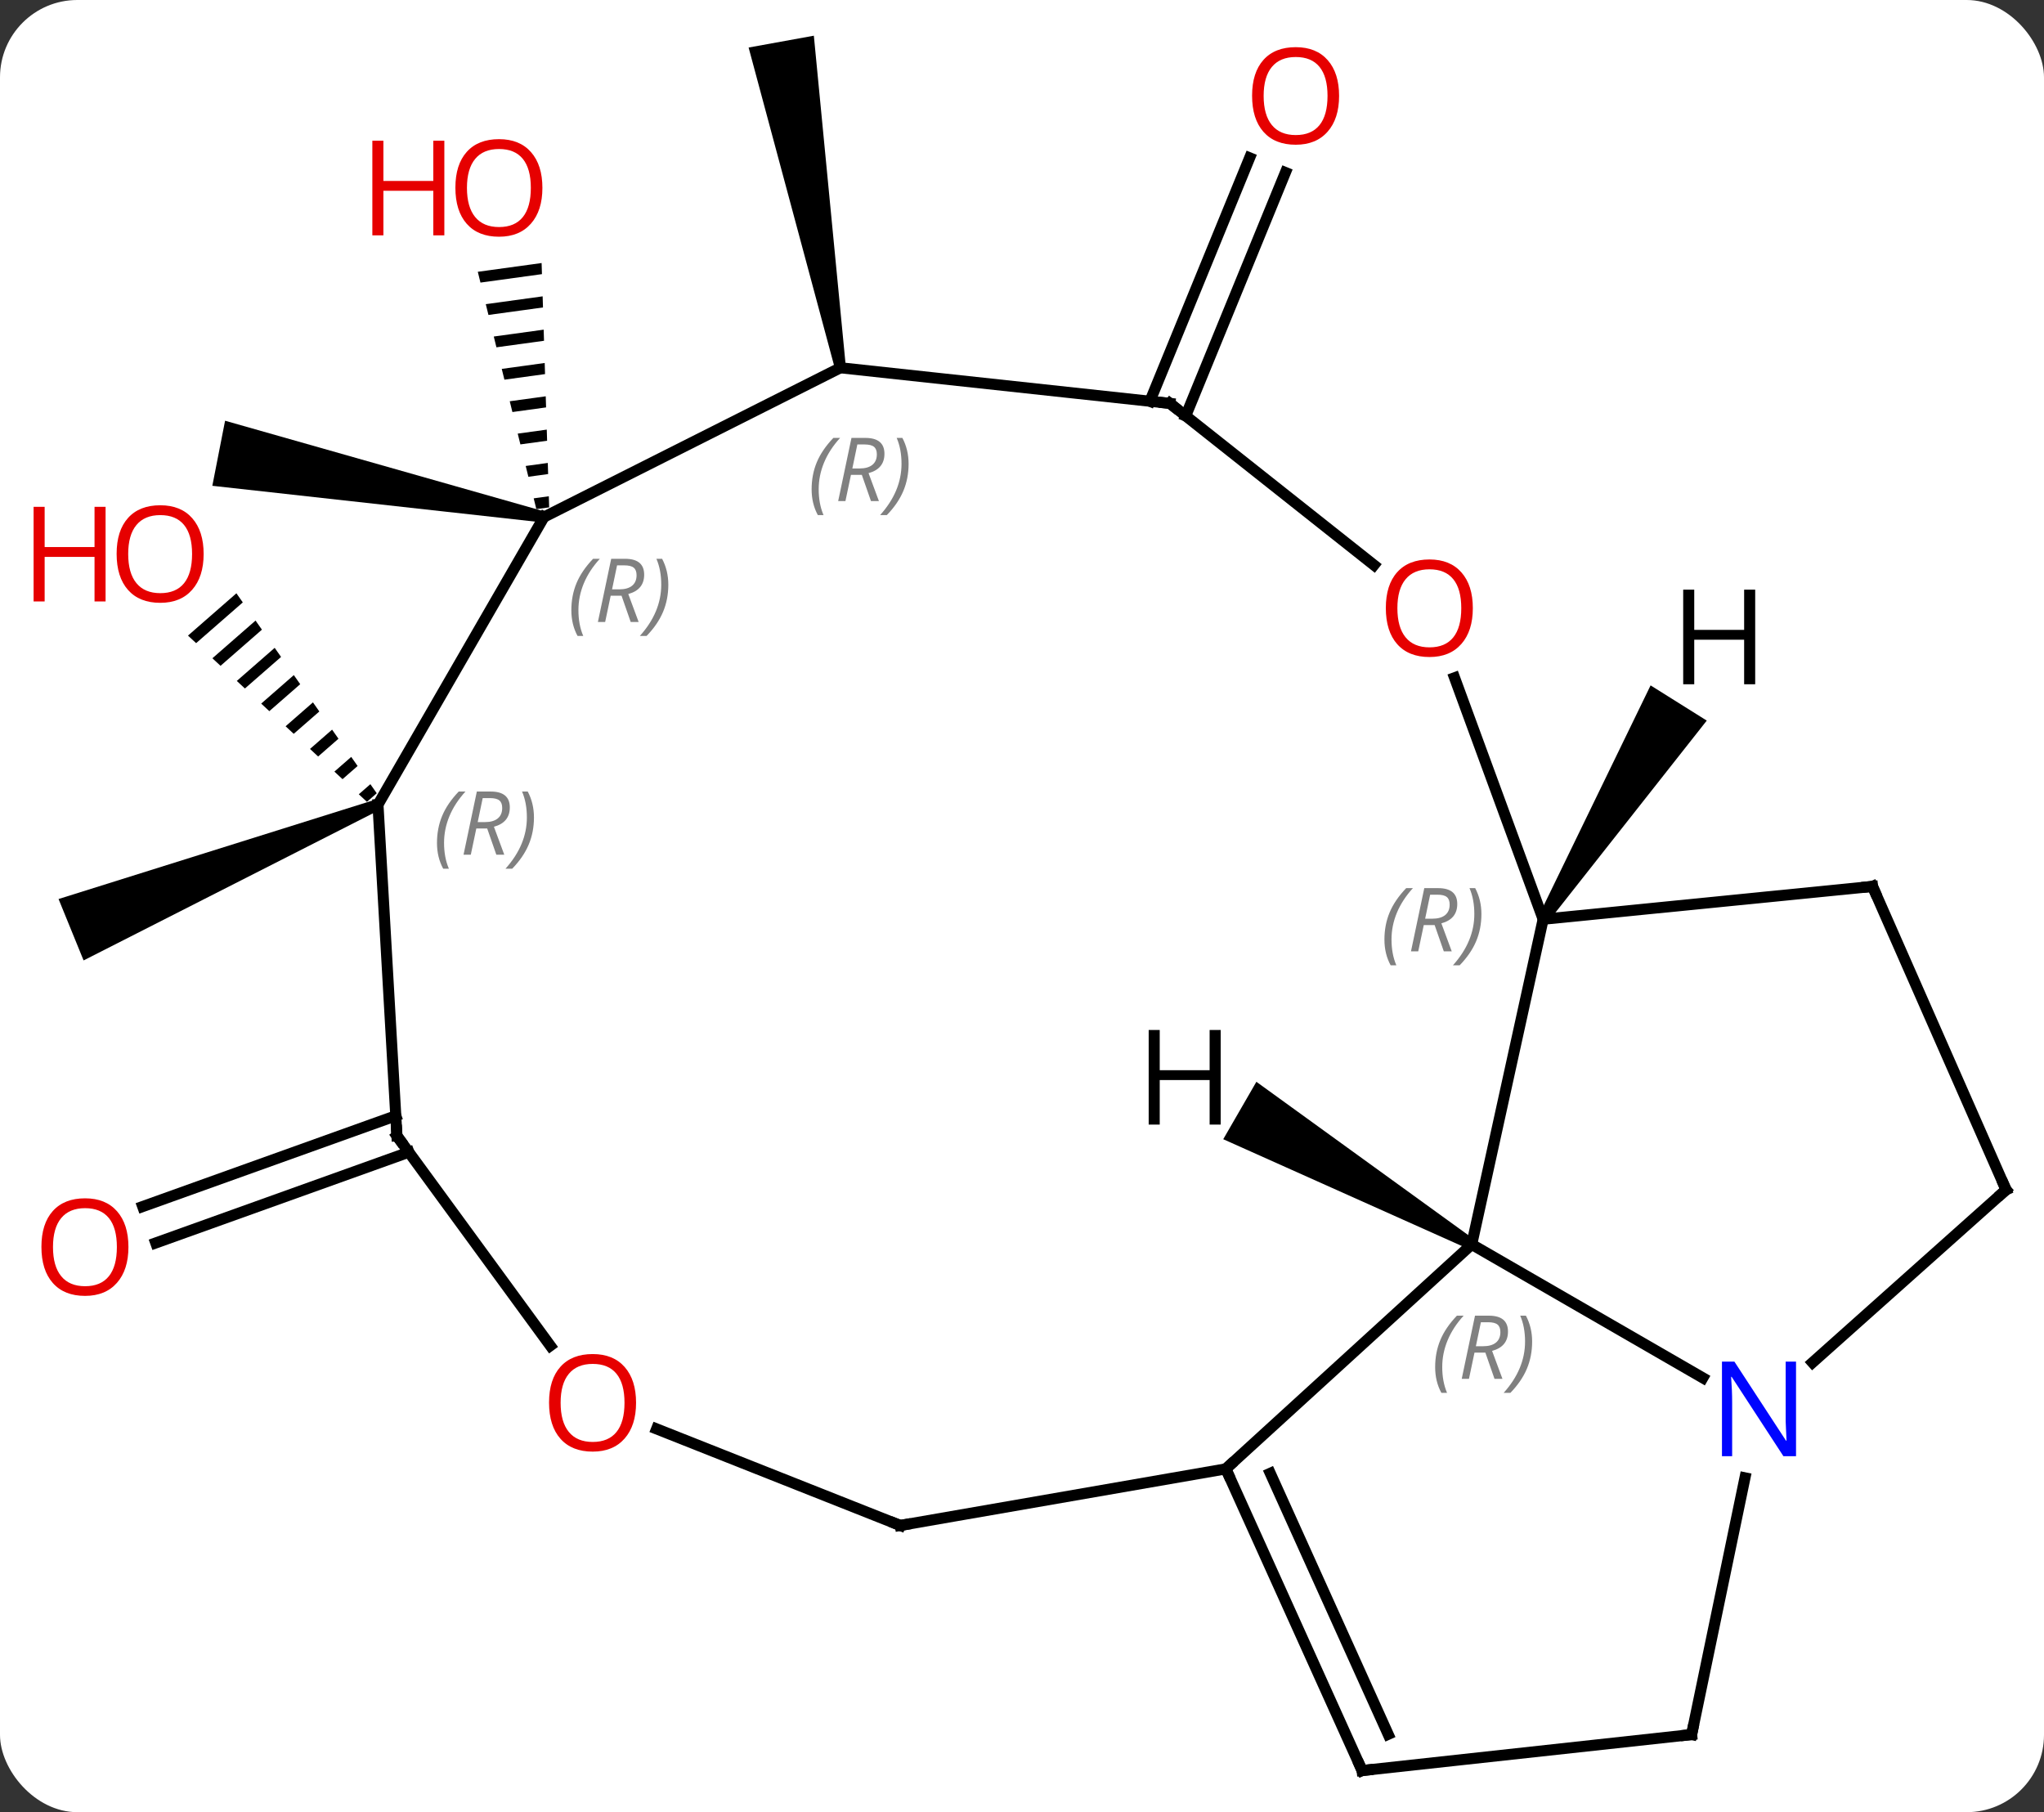 <svg width="185" viewBox="0 0 185 164" style="fill-opacity:1; color-rendering:auto; color-interpolation:auto; text-rendering:auto; stroke:black; stroke-linecap:square; stroke-miterlimit:10; shape-rendering:auto; stroke-opacity:1; fill:black; stroke-dasharray:none; font-weight:normal; stroke-width:1; font-family:'Open Sans'; font-style:normal; stroke-linejoin:miter; font-size:12; stroke-dashoffset:0; image-rendering:auto;" height="164" class="cas-substance-image" xmlns:xlink="http://www.w3.org/1999/xlink" xmlns="http://www.w3.org/2000/svg"><rect x="0" y="0" width="185" height="164" fill="#333333" stroke="none"/><svg class="cas-substance-single-component"><rect y="0" x="0" width="185" stroke="none" ry="7" rx="7" height="164" fill="white" class="cas-substance-group"/><svg y="0" x="0" width="185" viewBox="0 0 185 164" style="fill:black;" height="164" class="cas-substance-single-component-image"><svg><g><g transform="translate(94,82)" style="text-rendering:geometricPrecision; color-rendering:optimizeQuality; color-interpolation:linearRGB; stroke-linecap:butt; image-rendering:optimizeQuality;"><line y2="-45.688" y1="-67.715" x2="10.078" x1="19.102" style="fill:none;"/><line y2="-44.361" y1="-66.388" x2="13.317" x1="22.34" style="fill:none;"/><path style="stroke:none;" d="M-17.445 -48.806 L-18.429 -48.628 L-26.244 -77.698 L-20.34 -78.769 Z"/><line y2="22.272" y1="30.485" x2="-56.997" x1="-79.902" style="fill:none;"/><line y2="18.977" y1="27.19" x2="-58.178" x1="-81.084" style="fill:none;"/><path style="stroke:none;" d="M-44.67 -35.699 L-44.862 -34.717 L-74.782 -38.036 L-73.628 -43.924 Z"/><path style="stroke:none;" d="M-44.98 -58.196 L-50.755 -57.403 L-50.755 -57.403 L-50.514 -56.426 L-50.514 -56.426 L-44.948 -57.191 L-44.948 -57.191 L-44.98 -58.196 ZM-44.886 -55.181 L-50.032 -54.474 L-50.032 -54.474 L-49.791 -53.498 L-49.791 -53.498 L-44.855 -54.176 L-44.855 -54.176 L-44.886 -55.181 ZM-44.793 -52.166 L-49.309 -51.545 L-49.309 -51.545 L-49.069 -50.569 L-49.069 -50.569 L-44.762 -51.16 L-44.762 -51.16 L-44.793 -52.166 ZM-44.7 -49.15 L-48.587 -48.616 L-48.587 -48.616 L-48.346 -47.64 L-48.346 -47.64 L-44.669 -48.145 L-44.669 -48.145 L-44.7 -49.15 ZM-44.606 -46.135 L-47.864 -45.687 L-47.864 -45.687 L-47.623 -44.711 L-47.623 -44.711 L-44.575 -45.13 L-44.575 -45.13 L-44.606 -46.135 ZM-44.513 -43.12 L-47.141 -42.758 L-47.141 -42.758 L-46.9 -41.782 L-46.9 -41.782 L-44.482 -42.114 L-44.482 -42.114 L-44.513 -43.12 ZM-44.42 -40.104 L-46.419 -39.83 L-46.419 -39.83 L-46.178 -38.853 L-46.178 -38.853 L-44.389 -39.099 L-44.389 -39.099 L-44.42 -40.104 ZM-44.327 -37.089 L-45.696 -36.901 L-45.455 -35.925 L-45.455 -35.925 L-44.296 -36.084 L-44.296 -36.084 L-44.327 -37.089 Z"/><path style="stroke:none;" d="M-59.979 -9.649 L-59.601 -8.723 L-86.434 4.917 L-88.7 -0.639 Z"/><path style="stroke:none;" d="M-72.603 -28.307 L-76.985 -24.479 L-76.249 -23.796 L-72.025 -27.484 L-72.603 -28.307 ZM-70.871 -25.839 L-74.776 -22.428 L-74.04 -21.744 L-74.04 -21.744 L-70.293 -25.016 L-70.293 -25.016 L-70.871 -25.839 ZM-69.139 -23.371 L-72.568 -20.376 L-71.832 -19.693 L-68.561 -22.549 L-69.139 -23.371 ZM-67.407 -20.904 L-70.359 -18.325 L-69.623 -17.641 L-66.829 -20.081 L-67.407 -20.904 ZM-65.675 -18.436 L-68.151 -16.273 L-68.151 -16.273 L-67.415 -15.59 L-65.097 -17.613 L-65.675 -18.436 ZM-63.943 -15.968 L-65.942 -14.222 L-65.206 -13.538 L-63.365 -15.146 L-63.943 -15.968 ZM-62.211 -13.501 L-63.734 -12.171 L-63.734 -12.171 L-62.998 -11.487 L-61.633 -12.678 L-61.633 -12.678 L-62.211 -13.501 ZM-60.479 -11.033 L-61.525 -10.119 L-60.789 -9.435 L-59.901 -10.21 L-60.479 -11.033 Z"/><line y2="1.191" y1="30.618" x2="45.669" x1="39.204" style="fill:none;"/><line y2="42.695" y1="30.618" x2="60.121" x1="39.204" style="fill:none;"/><line y2="50.931" y1="30.618" x2="16.95" x1="39.204" style="fill:none;"/><line y2="-1.782" y1="1.191" x2="75.48" x1="45.669" style="fill:none;"/><line y2="-20.663" y1="1.191" x2="37.652" x1="45.669" style="fill:none;"/><line y2="25.674" y1="41.307" x2="87.567" x1="70.049" style="fill:none;"/><line y2="74.976" y1="51.744" x2="59.106" x1="63.934" style="fill:none;"/><line y2="78.234" y1="50.931" x2="29.283" x1="16.95" style="fill:none;"/><line y2="74.952" y1="51.332" x2="31.641" x1="20.971" style="fill:none;"/><line y2="56.052" y1="50.931" x2="-12.519" x1="16.95" style="fill:none;"/><line y2="25.674" y1="-1.782" x2="87.567" x1="75.48" style="fill:none;"/><line y2="-45.492" y1="-30.863" x2="11.889" x1="30.355" style="fill:none;"/><line y2="78.234" y1="74.976" x2="29.283" x1="59.106" style="fill:none;"/><line y2="47.315" y1="56.052" x2="-34.571" x1="-12.519" style="fill:none;"/><line y2="-48.717" y1="-45.492" x2="-17.937" x1="11.889" style="fill:none;"/><line y2="20.799" y1="39.785" x2="-58.074" x1="-44.194" style="fill:none;"/><line y2="-35.208" y1="-48.717" x2="-44.766" x1="-17.937" style="fill:none;"/><line y2="-9.186" y1="20.799" x2="-59.79" x1="-58.074" style="fill:none;"/><line y2="-9.186" y1="-35.208" x2="-59.79" x1="-44.766" style="fill:none;"/><path style="stroke:none;" d="M39.454 30.185 L38.954 31.051 L16.714 21.097 L19.714 15.901 Z"/><path style="stroke:none;" d="M46.093 1.456 L45.245 0.925 L55.393 -19.973 L60.477 -16.787 Z"/></g><g transform="translate(94,82)" style="fill:rgb(230,0,0); text-rendering:geometricPrecision; color-rendering:optimizeQuality; image-rendering:optimizeQuality; font-family:'Open Sans'; stroke:rgb(230,0,0); color-interpolation:linearRGB;"><path style="stroke:none;" d="M27.2 -73.324 Q27.2 -71.262 26.16 -70.082 Q25.121 -68.902 23.278 -68.902 Q21.387 -68.902 20.356 -70.067 Q19.325 -71.231 19.325 -73.34 Q19.325 -75.434 20.356 -76.582 Q21.387 -77.731 23.278 -77.731 Q25.137 -77.731 26.168 -76.559 Q27.2 -75.387 27.2 -73.324 ZM20.371 -73.324 Q20.371 -71.59 21.114 -70.684 Q21.856 -69.777 23.278 -69.777 Q24.7 -69.777 25.426 -70.676 Q26.153 -71.574 26.153 -73.324 Q26.153 -75.059 25.426 -75.949 Q24.7 -76.84 23.278 -76.84 Q21.856 -76.84 21.114 -75.942 Q20.371 -75.043 20.371 -73.324 Z"/><path style="stroke:none;" d="M-82.376 30.854 Q-82.376 32.916 -83.415 34.096 Q-84.454 35.276 -86.297 35.276 Q-88.188 35.276 -89.219 34.111 Q-90.251 32.947 -90.251 30.838 Q-90.251 28.744 -89.219 27.596 Q-88.188 26.447 -86.297 26.447 Q-84.438 26.447 -83.407 27.619 Q-82.376 28.791 -82.376 30.854 ZM-89.204 30.854 Q-89.204 32.588 -88.461 33.494 Q-87.719 34.401 -86.297 34.401 Q-84.876 34.401 -84.149 33.502 Q-83.422 32.604 -83.422 30.854 Q-83.422 29.119 -84.149 28.229 Q-84.876 27.338 -86.297 27.338 Q-87.719 27.338 -88.461 28.236 Q-89.204 29.135 -89.204 30.854 Z"/><path style="stroke:none;" d="M-44.908 -64.999 Q-44.908 -62.937 -45.948 -61.757 Q-46.987 -60.577 -48.83 -60.577 Q-50.721 -60.577 -51.752 -61.742 Q-52.783 -62.906 -52.783 -65.015 Q-52.783 -67.109 -51.752 -68.257 Q-50.721 -69.406 -48.83 -69.406 Q-46.971 -69.406 -45.94 -68.234 Q-44.908 -67.062 -44.908 -64.999 ZM-51.737 -64.999 Q-51.737 -63.265 -50.994 -62.359 Q-50.252 -61.452 -48.83 -61.452 Q-47.408 -61.452 -46.682 -62.351 Q-45.955 -63.249 -45.955 -64.999 Q-45.955 -66.734 -46.682 -67.624 Q-47.408 -68.515 -48.83 -68.515 Q-50.252 -68.515 -50.994 -67.617 Q-51.737 -66.718 -51.737 -64.999 Z"/><path style="stroke:none;" d="M-53.783 -60.702 L-54.783 -60.702 L-54.783 -64.734 L-59.299 -64.734 L-59.299 -60.702 L-60.299 -60.702 L-60.299 -69.265 L-59.299 -69.265 L-59.299 -65.624 L-54.783 -65.624 L-54.783 -69.265 L-53.783 -69.265 L-53.783 -60.702 Z"/><path style="stroke:none;" d="M-75.569 -31.867 Q-75.569 -29.805 -76.608 -28.625 Q-77.647 -27.445 -79.49 -27.445 Q-81.381 -27.445 -82.412 -28.61 Q-83.444 -29.774 -83.444 -31.883 Q-83.444 -33.977 -82.412 -35.125 Q-81.381 -36.274 -79.49 -36.274 Q-77.631 -36.274 -76.6 -35.102 Q-75.569 -33.93 -75.569 -31.867 ZM-82.397 -31.867 Q-82.397 -30.133 -81.654 -29.227 Q-80.912 -28.32 -79.49 -28.32 Q-78.069 -28.32 -77.342 -29.219 Q-76.615 -30.117 -76.615 -31.867 Q-76.615 -33.602 -77.342 -34.492 Q-78.069 -35.383 -79.49 -35.383 Q-80.912 -35.383 -81.654 -34.484 Q-82.397 -33.586 -82.397 -31.867 Z"/><path style="stroke:none;" d="M-84.444 -27.57 L-85.444 -27.57 L-85.444 -31.602 L-89.959 -31.602 L-89.959 -27.57 L-90.959 -27.57 L-90.959 -36.133 L-89.959 -36.133 L-89.959 -32.492 L-85.444 -32.492 L-85.444 -36.133 L-84.444 -36.133 L-84.444 -27.57 Z"/></g><g transform="translate(94,82)" style="font-size:8.4px; fill:gray; text-rendering:geometricPrecision; image-rendering:optimizeQuality; color-rendering:optimizeQuality; font-family:'Open Sans'; font-style:italic; stroke:gray; color-interpolation:linearRGB;"><path style="stroke:none;" d="M35.894 41.724 Q35.894 40.396 36.363 39.271 Q36.832 38.146 37.863 37.067 L38.472 37.067 Q37.504 38.13 37.019 39.302 Q36.535 40.474 36.535 41.708 Q36.535 43.036 36.972 44.052 L36.457 44.052 Q35.894 43.021 35.894 41.724 ZM39.454 40.411 L38.954 42.786 L38.298 42.786 L39.501 37.067 L40.751 37.067 Q42.486 37.067 42.486 38.505 Q42.486 39.864 41.048 40.255 L41.986 42.786 L41.267 42.786 L40.439 40.411 L39.454 40.411 ZM40.033 37.661 Q39.642 39.583 39.579 39.833 L40.236 39.833 Q40.986 39.833 41.392 39.505 Q41.798 39.177 41.798 38.552 Q41.798 38.083 41.54 37.872 Q41.283 37.661 40.689 37.661 L40.033 37.661 ZM44.672 39.411 Q44.672 40.739 44.195 41.872 Q43.718 43.005 42.703 44.052 L42.093 44.052 Q44.031 41.896 44.031 39.411 Q44.031 38.083 43.593 37.067 L44.109 37.067 Q44.672 38.13 44.672 39.411 Z"/><path style="stroke:none;" d="M31.303 3.031 Q31.303 1.703 31.772 0.578 Q32.241 -0.547 33.272 -1.625 L33.881 -1.625 Q32.913 -0.562 32.428 0.609 Q31.944 1.781 31.944 3.016 Q31.944 4.344 32.381 5.359 L31.866 5.359 Q31.303 4.328 31.303 3.031 ZM34.863 1.719 L34.363 4.094 L33.707 4.094 L34.91 -1.625 L36.16 -1.625 Q37.895 -1.625 37.895 -0.188 Q37.895 1.172 36.457 1.562 L37.395 4.094 L36.676 4.094 L35.848 1.719 L34.863 1.719 ZM35.441 -1.031 Q35.051 0.891 34.988 1.141 L35.645 1.141 Q36.395 1.141 36.801 0.812 Q37.207 0.484 37.207 -0.141 Q37.207 -0.609 36.949 -0.82 Q36.691 -1.031 36.098 -1.031 L35.441 -1.031 ZM40.081 0.719 Q40.081 2.047 39.604 3.18 Q39.127 4.312 38.112 5.359 L37.502 5.359 Q39.44 3.203 39.44 0.719 Q39.44 -0.609 39.002 -1.625 L39.518 -1.625 Q40.081 -0.562 40.081 0.719 Z"/></g><g transform="translate(94,82)" style="fill:rgb(0,5,255); text-rendering:geometricPrecision; color-rendering:optimizeQuality; image-rendering:optimizeQuality; font-family:'Open Sans'; stroke:rgb(0,5,255); color-interpolation:linearRGB;"><path style="stroke:none;" d="M68.557 49.786 L67.416 49.786 L62.728 42.599 L62.682 42.599 Q62.775 43.864 62.775 44.911 L62.775 49.786 L61.853 49.786 L61.853 41.224 L62.978 41.224 L67.65 48.38 L67.697 48.38 Q67.697 48.224 67.65 47.364 Q67.603 46.505 67.619 46.13 L67.619 41.224 L68.557 41.224 L68.557 49.786 Z"/></g><g transform="translate(94,82)" style="stroke-linecap:butt; text-rendering:geometricPrecision; color-rendering:optimizeQuality; image-rendering:optimizeQuality; font-family:'Open Sans'; color-interpolation:linearRGB; stroke-miterlimit:5;"><path style="fill:none;" d="M17.156 51.387 L16.95 50.931 L17.319 50.594"/><path style="fill:none;" d="M74.983 -1.732 L75.48 -1.782 L75.681 -1.324"/><path style="fill:rgb(230,0,0); stroke:none;" d="M39.304 -26.962 Q39.304 -24.9 38.265 -23.72 Q37.226 -22.54 35.383 -22.54 Q33.492 -22.54 32.461 -23.704 Q31.43 -24.869 31.43 -26.978 Q31.43 -29.072 32.461 -30.22 Q33.492 -31.369 35.383 -31.369 Q37.242 -31.369 38.273 -30.197 Q39.304 -29.025 39.304 -26.962 ZM32.476 -26.962 Q32.476 -25.228 33.219 -24.322 Q33.961 -23.415 35.383 -23.415 Q36.804 -23.415 37.531 -24.314 Q38.258 -25.212 38.258 -26.962 Q38.258 -28.697 37.531 -29.587 Q36.804 -30.478 35.383 -30.478 Q33.961 -30.478 33.219 -29.579 Q32.476 -28.681 32.476 -26.962 Z"/><path style="fill:none;" d="M87.194 26.007 L87.567 25.674 L87.365 25.216"/><path style="fill:none;" d="M59.208 74.487 L59.106 74.976 L58.609 75.03"/><path style="fill:none;" d="M29.077 77.778 L29.283 78.234 L29.78 78.18"/><path style="fill:none;" d="M-12.026 55.966 L-12.519 56.052 L-12.984 55.868"/><path style="fill:none;" d="M12.281 -45.181 L11.889 -45.492 L11.392 -45.546"/><path style="fill:rgb(230,0,0); stroke:none;" d="M-36.431 44.948 Q-36.431 47.01 -37.47 48.19 Q-38.509 49.37 -40.352 49.37 Q-42.243 49.37 -43.274 48.206 Q-44.306 47.041 -44.306 44.932 Q-44.306 42.838 -43.274 41.69 Q-42.243 40.541 -40.352 40.541 Q-38.493 40.541 -37.462 41.713 Q-36.431 42.885 -36.431 44.948 ZM-43.259 44.948 Q-43.259 46.682 -42.516 47.588 Q-41.774 48.495 -40.352 48.495 Q-38.931 48.495 -38.204 47.596 Q-37.477 46.698 -37.477 44.948 Q-37.477 43.213 -38.204 42.323 Q-38.931 41.432 -40.352 41.432 Q-41.774 41.432 -42.516 42.331 Q-43.259 43.229 -43.259 44.948 Z"/></g><g transform="translate(94,82)" style="stroke-linecap:butt; font-size:8.4px; fill:gray; text-rendering:geometricPrecision; image-rendering:optimizeQuality; color-rendering:optimizeQuality; font-family:'Open Sans'; font-style:italic; stroke:gray; color-interpolation:linearRGB; stroke-miterlimit:5;"><path style="stroke:none;" d="M-20.541 -37.713 Q-20.541 -39.041 -20.073 -40.166 Q-19.604 -41.291 -18.573 -42.37 L-17.963 -42.37 Q-18.932 -41.307 -19.416 -40.135 Q-19.901 -38.963 -19.901 -37.729 Q-19.901 -36.401 -19.463 -35.385 L-19.979 -35.385 Q-20.541 -36.416 -20.541 -37.713 ZM-16.981 -39.026 L-17.481 -36.651 L-18.138 -36.651 L-16.934 -42.37 L-15.684 -42.37 Q-13.95 -42.37 -13.95 -40.932 Q-13.95 -39.573 -15.388 -39.182 L-14.45 -36.651 L-15.169 -36.651 L-15.997 -39.026 L-16.981 -39.026 ZM-16.403 -41.776 Q-16.794 -39.854 -16.856 -39.604 L-16.2 -39.604 Q-15.45 -39.604 -15.044 -39.932 Q-14.638 -40.26 -14.638 -40.885 Q-14.638 -41.354 -14.896 -41.565 Q-15.153 -41.776 -15.747 -41.776 L-16.403 -41.776 ZM-11.764 -40.026 Q-11.764 -38.698 -12.241 -37.565 Q-12.717 -36.432 -13.733 -35.385 L-14.342 -35.385 Q-12.405 -37.541 -12.405 -40.026 Q-12.405 -41.354 -12.842 -42.37 L-12.327 -42.37 Q-11.764 -41.307 -11.764 -40.026 Z"/><path style="fill:none; stroke:black;" d="M-57.779 21.203 L-58.074 20.799 L-58.103 20.3"/><path style="stroke:none;" d="M-42.288 -26.774 Q-42.288 -28.102 -41.82 -29.227 Q-41.351 -30.352 -40.32 -31.43 L-39.71 -31.43 Q-40.679 -30.367 -41.163 -29.196 Q-41.648 -28.024 -41.648 -26.789 Q-41.648 -25.461 -41.21 -24.446 L-41.726 -24.446 Q-42.288 -25.477 -42.288 -26.774 ZM-38.728 -28.086 L-39.228 -25.711 L-39.885 -25.711 L-38.681 -31.43 L-37.431 -31.43 Q-35.697 -31.43 -35.697 -29.992 Q-35.697 -28.633 -37.135 -28.242 L-36.197 -25.711 L-36.916 -25.711 L-37.744 -28.086 L-38.728 -28.086 ZM-38.15 -30.836 Q-38.541 -28.914 -38.603 -28.664 L-37.947 -28.664 Q-37.197 -28.664 -36.791 -28.992 Q-36.385 -29.321 -36.385 -29.946 Q-36.385 -30.414 -36.642 -30.625 Q-36.9 -30.836 -37.494 -30.836 L-38.15 -30.836 ZM-33.511 -29.086 Q-33.511 -27.758 -33.988 -26.625 Q-34.464 -25.492 -35.48 -24.446 L-36.089 -24.446 Q-34.152 -26.602 -34.152 -29.086 Q-34.152 -30.414 -34.589 -31.43 L-34.074 -31.43 Q-33.511 -30.367 -33.511 -29.086 Z"/><path style="stroke:none;" d="M-54.449 -5.711 Q-54.449 -7.039 -53.981 -8.164 Q-53.512 -9.289 -52.481 -10.367 L-51.871 -10.367 Q-52.84 -9.305 -53.324 -8.133 Q-53.809 -6.961 -53.809 -5.726 Q-53.809 -4.398 -53.371 -3.383 L-53.887 -3.383 Q-54.449 -4.414 -54.449 -5.711 ZM-50.889 -7.023 L-51.389 -4.648 L-52.046 -4.648 L-50.842 -10.367 L-49.592 -10.367 Q-47.858 -10.367 -47.858 -8.93 Q-47.858 -7.57 -49.296 -7.18 L-48.358 -4.648 L-49.077 -4.648 L-49.905 -7.023 L-50.889 -7.023 ZM-50.311 -9.773 Q-50.702 -7.851 -50.764 -7.601 L-50.108 -7.601 Q-49.358 -7.601 -48.952 -7.93 Q-48.546 -8.258 -48.546 -8.883 Q-48.546 -9.351 -48.803 -9.562 Q-49.061 -9.773 -49.655 -9.773 L-50.311 -9.773 ZM-45.672 -8.023 Q-45.672 -6.695 -46.149 -5.562 Q-46.625 -4.43 -47.641 -3.383 L-48.25 -3.383 Q-46.313 -5.539 -46.313 -8.023 Q-46.313 -9.351 -46.75 -10.367 L-46.235 -10.367 Q-45.672 -9.305 -45.672 -8.023 Z"/></g><g transform="translate(94,82)" style="stroke-linecap:butt; text-rendering:geometricPrecision; color-rendering:optimizeQuality; image-rendering:optimizeQuality; font-family:'Open Sans'; color-interpolation:linearRGB; stroke-miterlimit:5;"><path style="stroke:none;" d="M16.482 19.774 L15.482 19.774 L15.482 15.743 L10.966 15.743 L10.966 19.774 L9.966 19.774 L9.966 11.212 L10.966 11.212 L10.966 14.852 L15.482 14.852 L15.482 11.212 L16.482 11.212 L16.482 19.774 Z"/><path style="stroke:none;" d="M64.86 -20.075 L63.86 -20.075 L63.86 -24.106 L59.344 -24.106 L59.344 -20.075 L58.344 -20.075 L58.344 -28.637 L59.344 -28.637 L59.344 -24.997 L63.86 -24.997 L63.86 -28.637 L64.86 -28.637 L64.86 -20.075 Z"/></g></g></svg></svg></svg></svg>